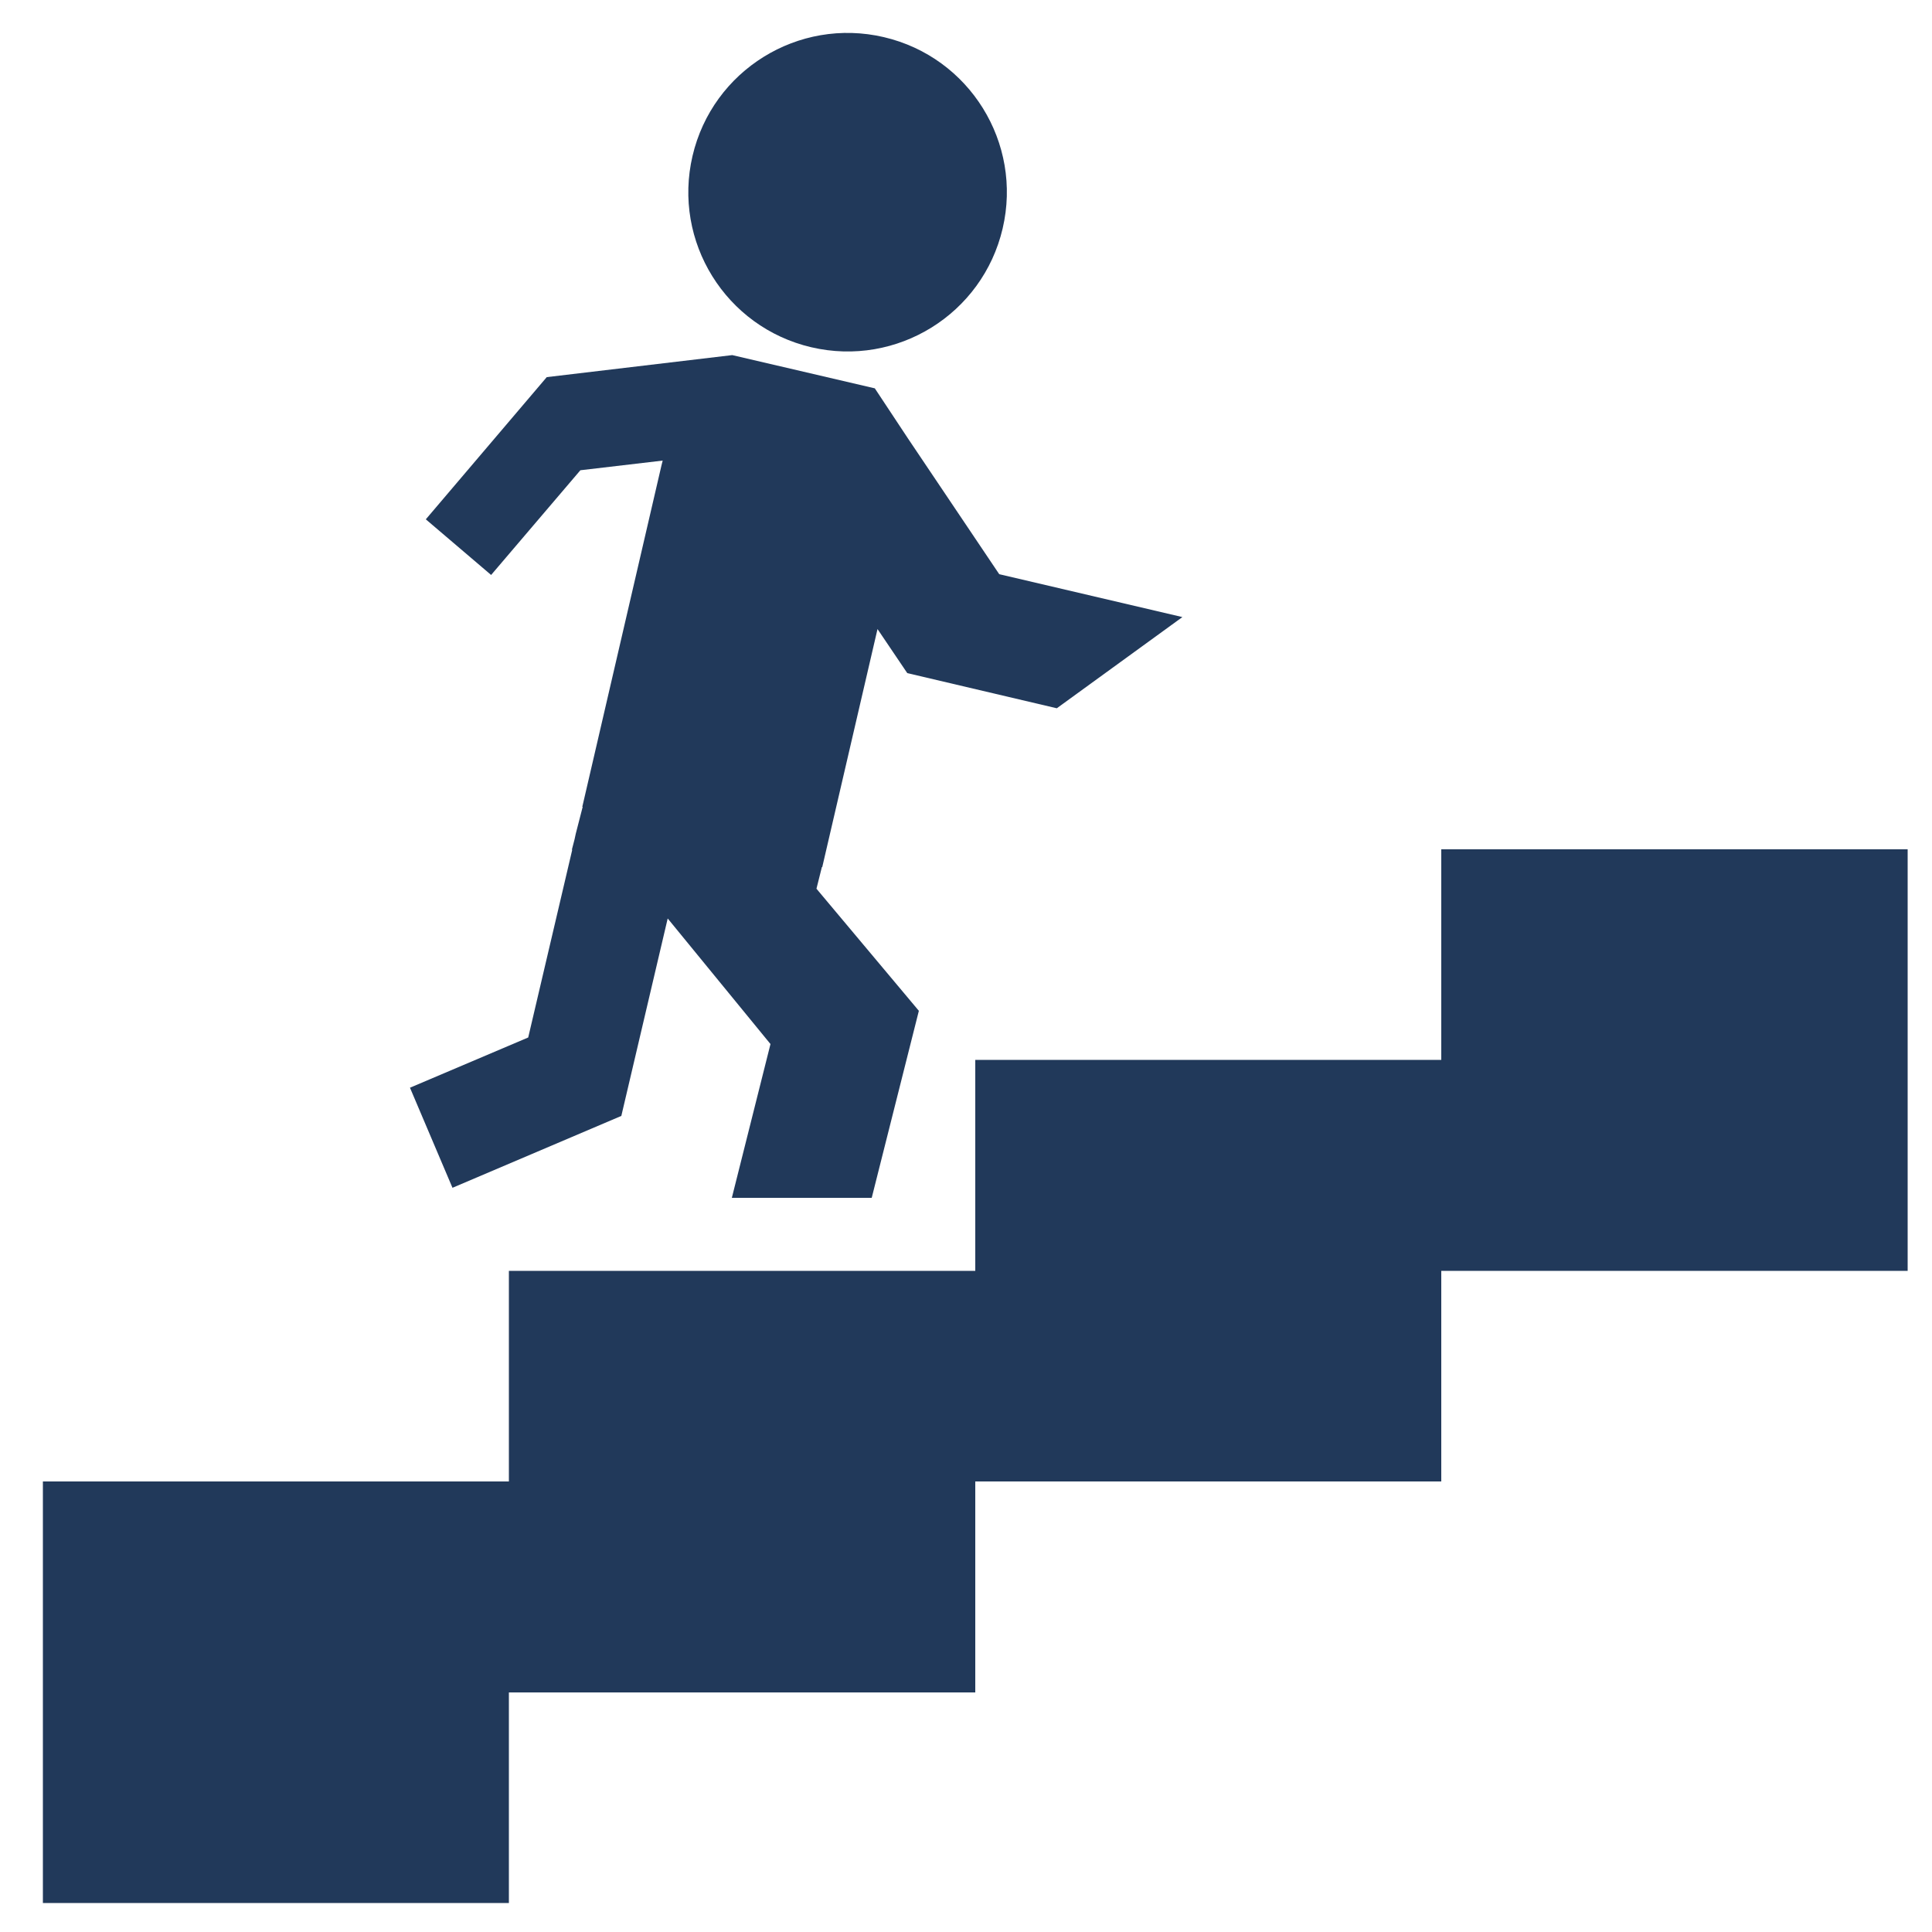 <?xml version="1.0" encoding="utf-8"?>
<!-- Generator: Adobe Illustrator 19.2.1, SVG Export Plug-In . SVG Version: 6.00 Build 0)  -->
<svg version="1.1" id="Layer_1" xmlns="http://www.w3.org/2000/svg" xmlns:xlink="http://www.w3.org/1999/xlink" x="0px" y="0px"
	 viewBox="0 0 500 500" style="enable-background:new 0 0 500 500;" xml:space="preserve">
<style type="text/css">
	.st0{fill:#21395A;}
</style>
<ellipse transform="matrix(0.228 -0.974 0.974 0.228 120.85 251.984)" class="st0" cx="219.3" cy="49.8" rx="41.2" ry="41.2"/>
<path class="st0" d="M150.2,121.7l21.3-2.5c-0.1,0.4-0.2,0.8-0.3,1.2l-20.5,88.4l0.1,0l-1.8,7l0,0l-0.3,1.4l-0.7,2.7l0.1,0
	l-11.4,48.6l-30.6,13l11,25.9l43.7-18.6l0,0l12-51.1l26.6,32.5l-10,39.8h36.2l12.2-48.4l0,0l0,0L211.3,230l1.4-5.6l0.1,0l14.3-61.6
	l7.7,11.4l0,0l0,0l38.7,9.1l32.5-23.6l-47.4-11.1L235,113.5l-8.6-13l-36.9-8.6l-48,5.7l0,0l0,0l-31.3,36.8l16.9,14.4L150.2,121.7z"
	/>
<polygon class="st0" points="373,219.8 373,274.3 252.4,274.3 252.4,328.9 131.7,328.9 131.7,383.4 11.1,383.4 11.1,492.5 
	131.7,492.5 131.7,438 252.4,438 252.4,383.4 373,383.4 373,328.9 493.7,328.9 493.7,219.8 "/>
</svg>
